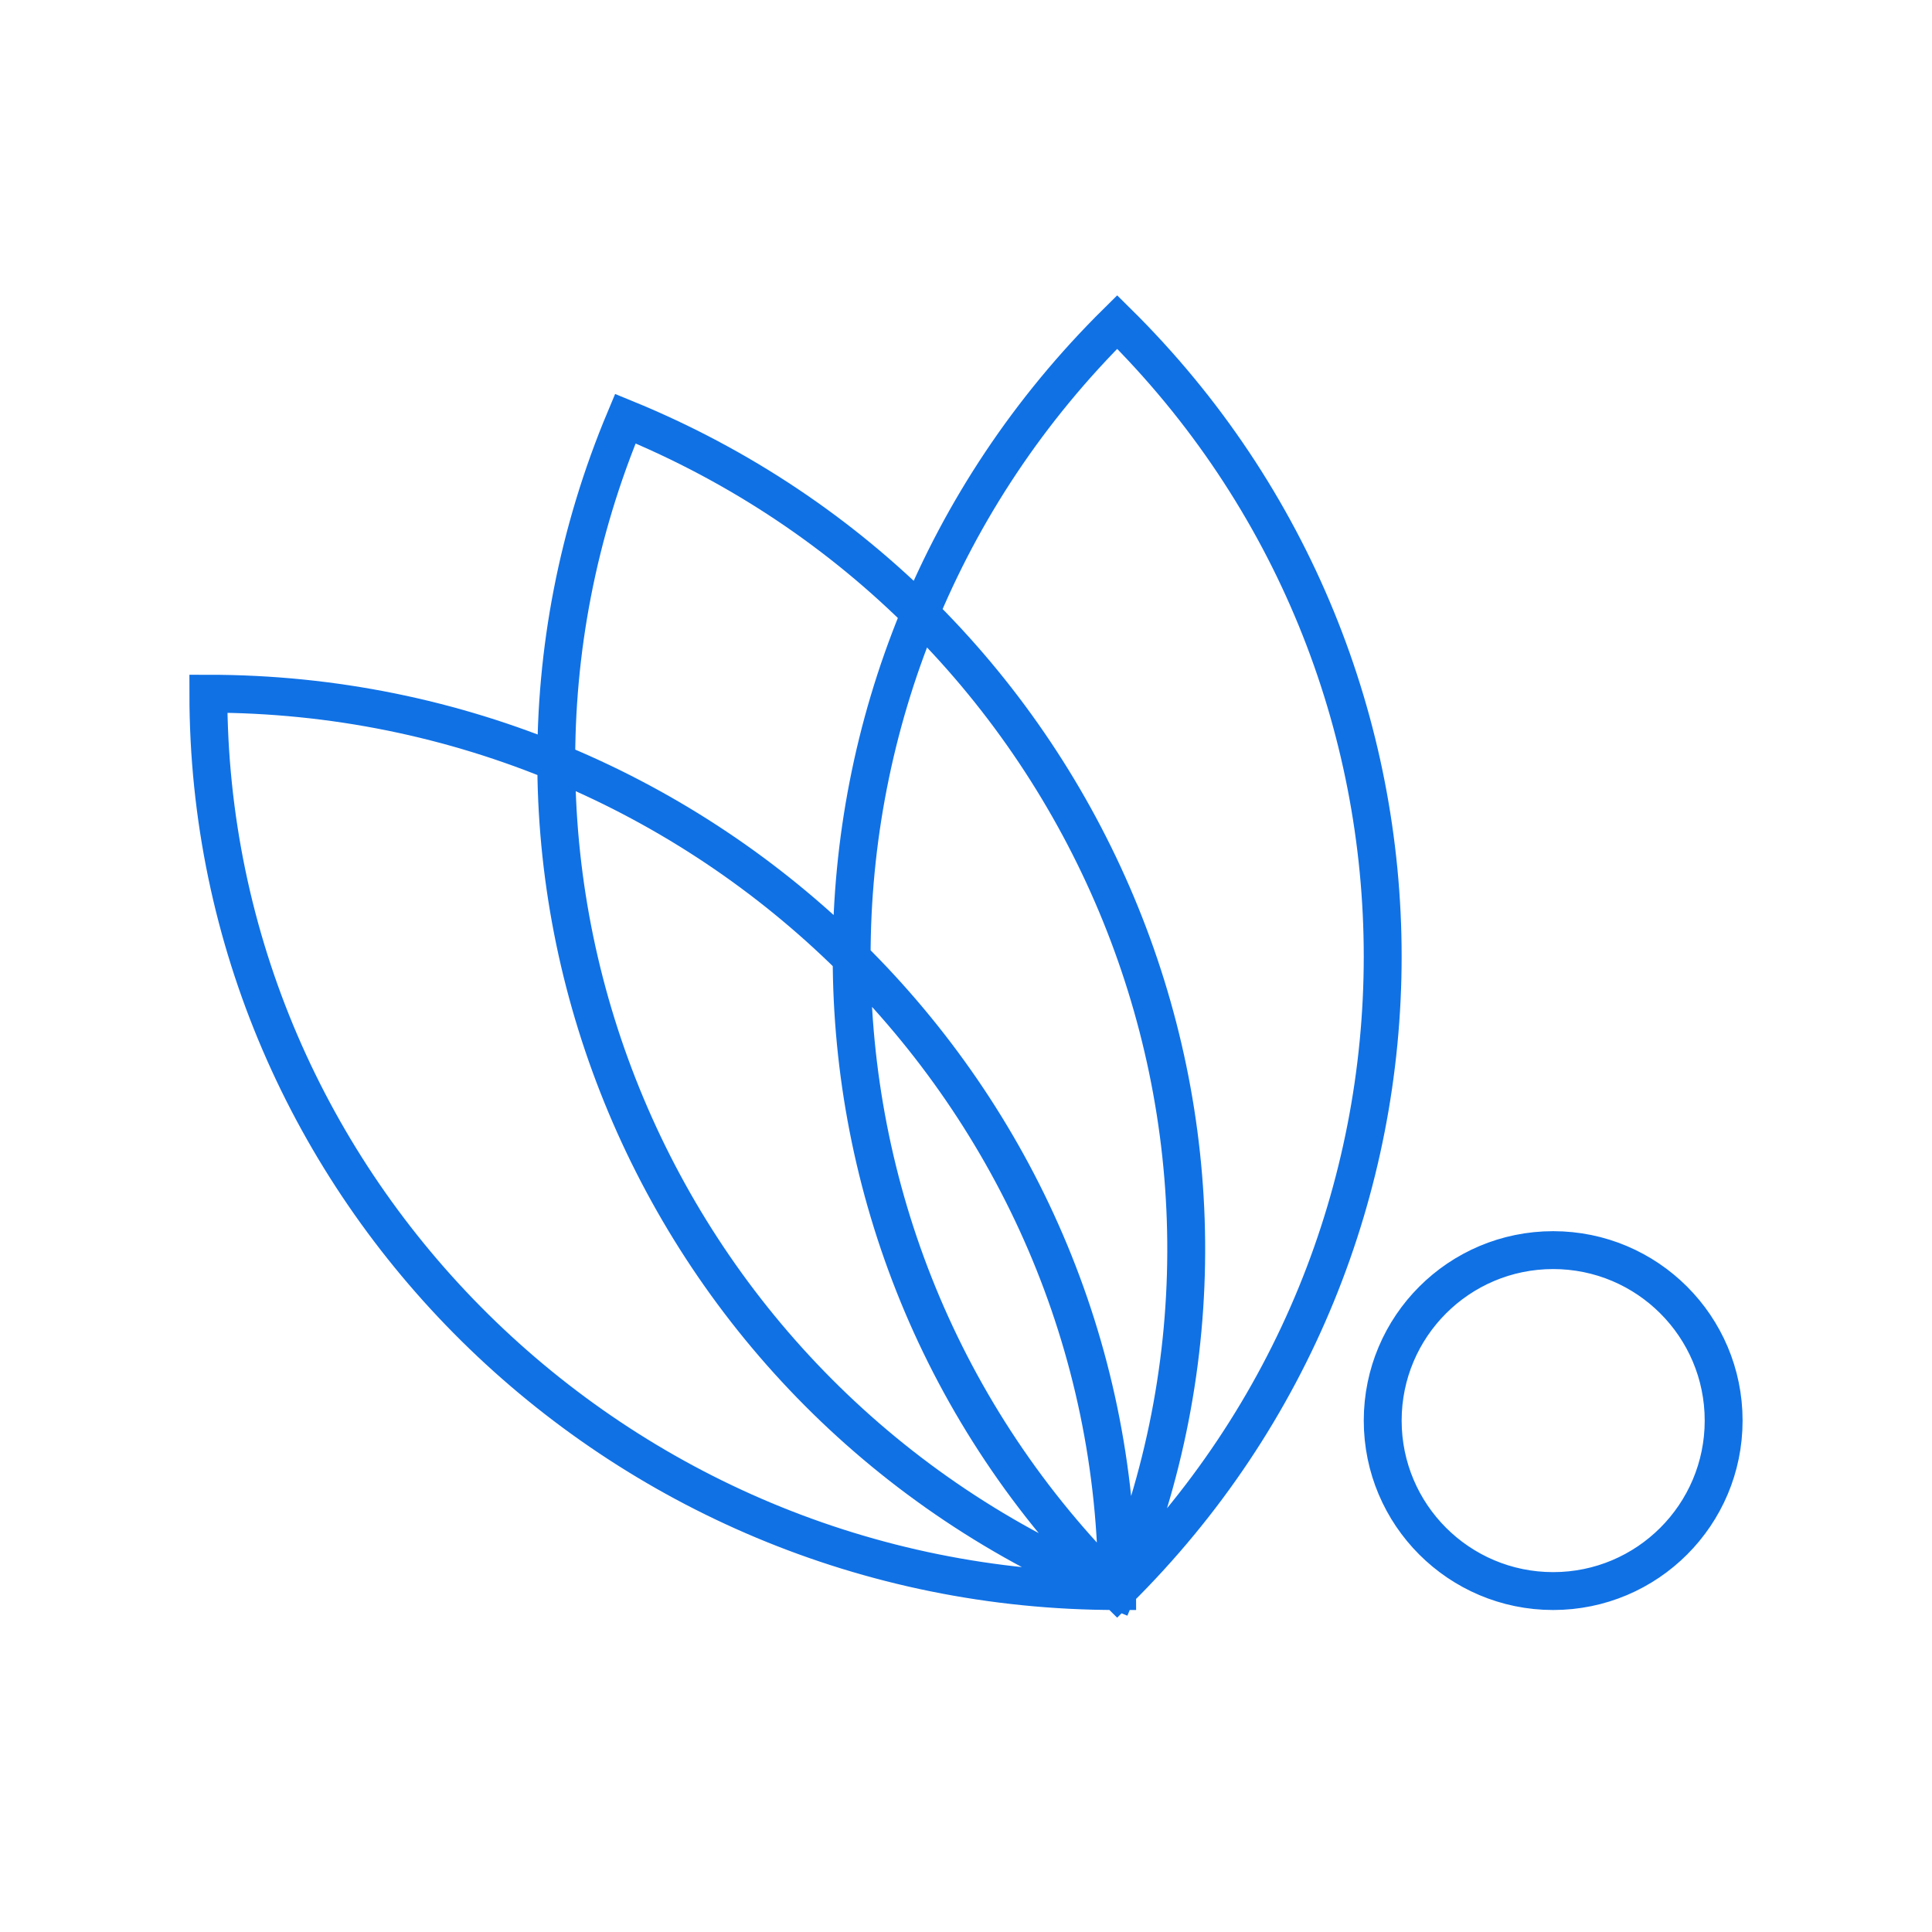 <svg width="102" height="102" viewBox="0 0 102 102" fill="none" xmlns="http://www.w3.org/2000/svg">
<path d="M58.981 84C77.672 65.544 77.673 35.456 58.982 17C40.291 35.456 40.29 65.544 58.981 84ZM58.981 84C69.097 59.886 57.435 32.089 33.014 22.101C22.898 46.215 34.56 74.012 58.981 84ZM58.981 84C58.981 57.9 37.433 36.624 11 36.624C11 62.724 32.548 84 58.981 84ZM91 75C91 79.971 86.971 84 82 84C77.029 84 73 79.971 73 75C73 70.029 77.029 66 82 66C86.971 66 91 70.029 91 75Z" stroke="#1071E5" stroke-width="2"/>
</svg>
